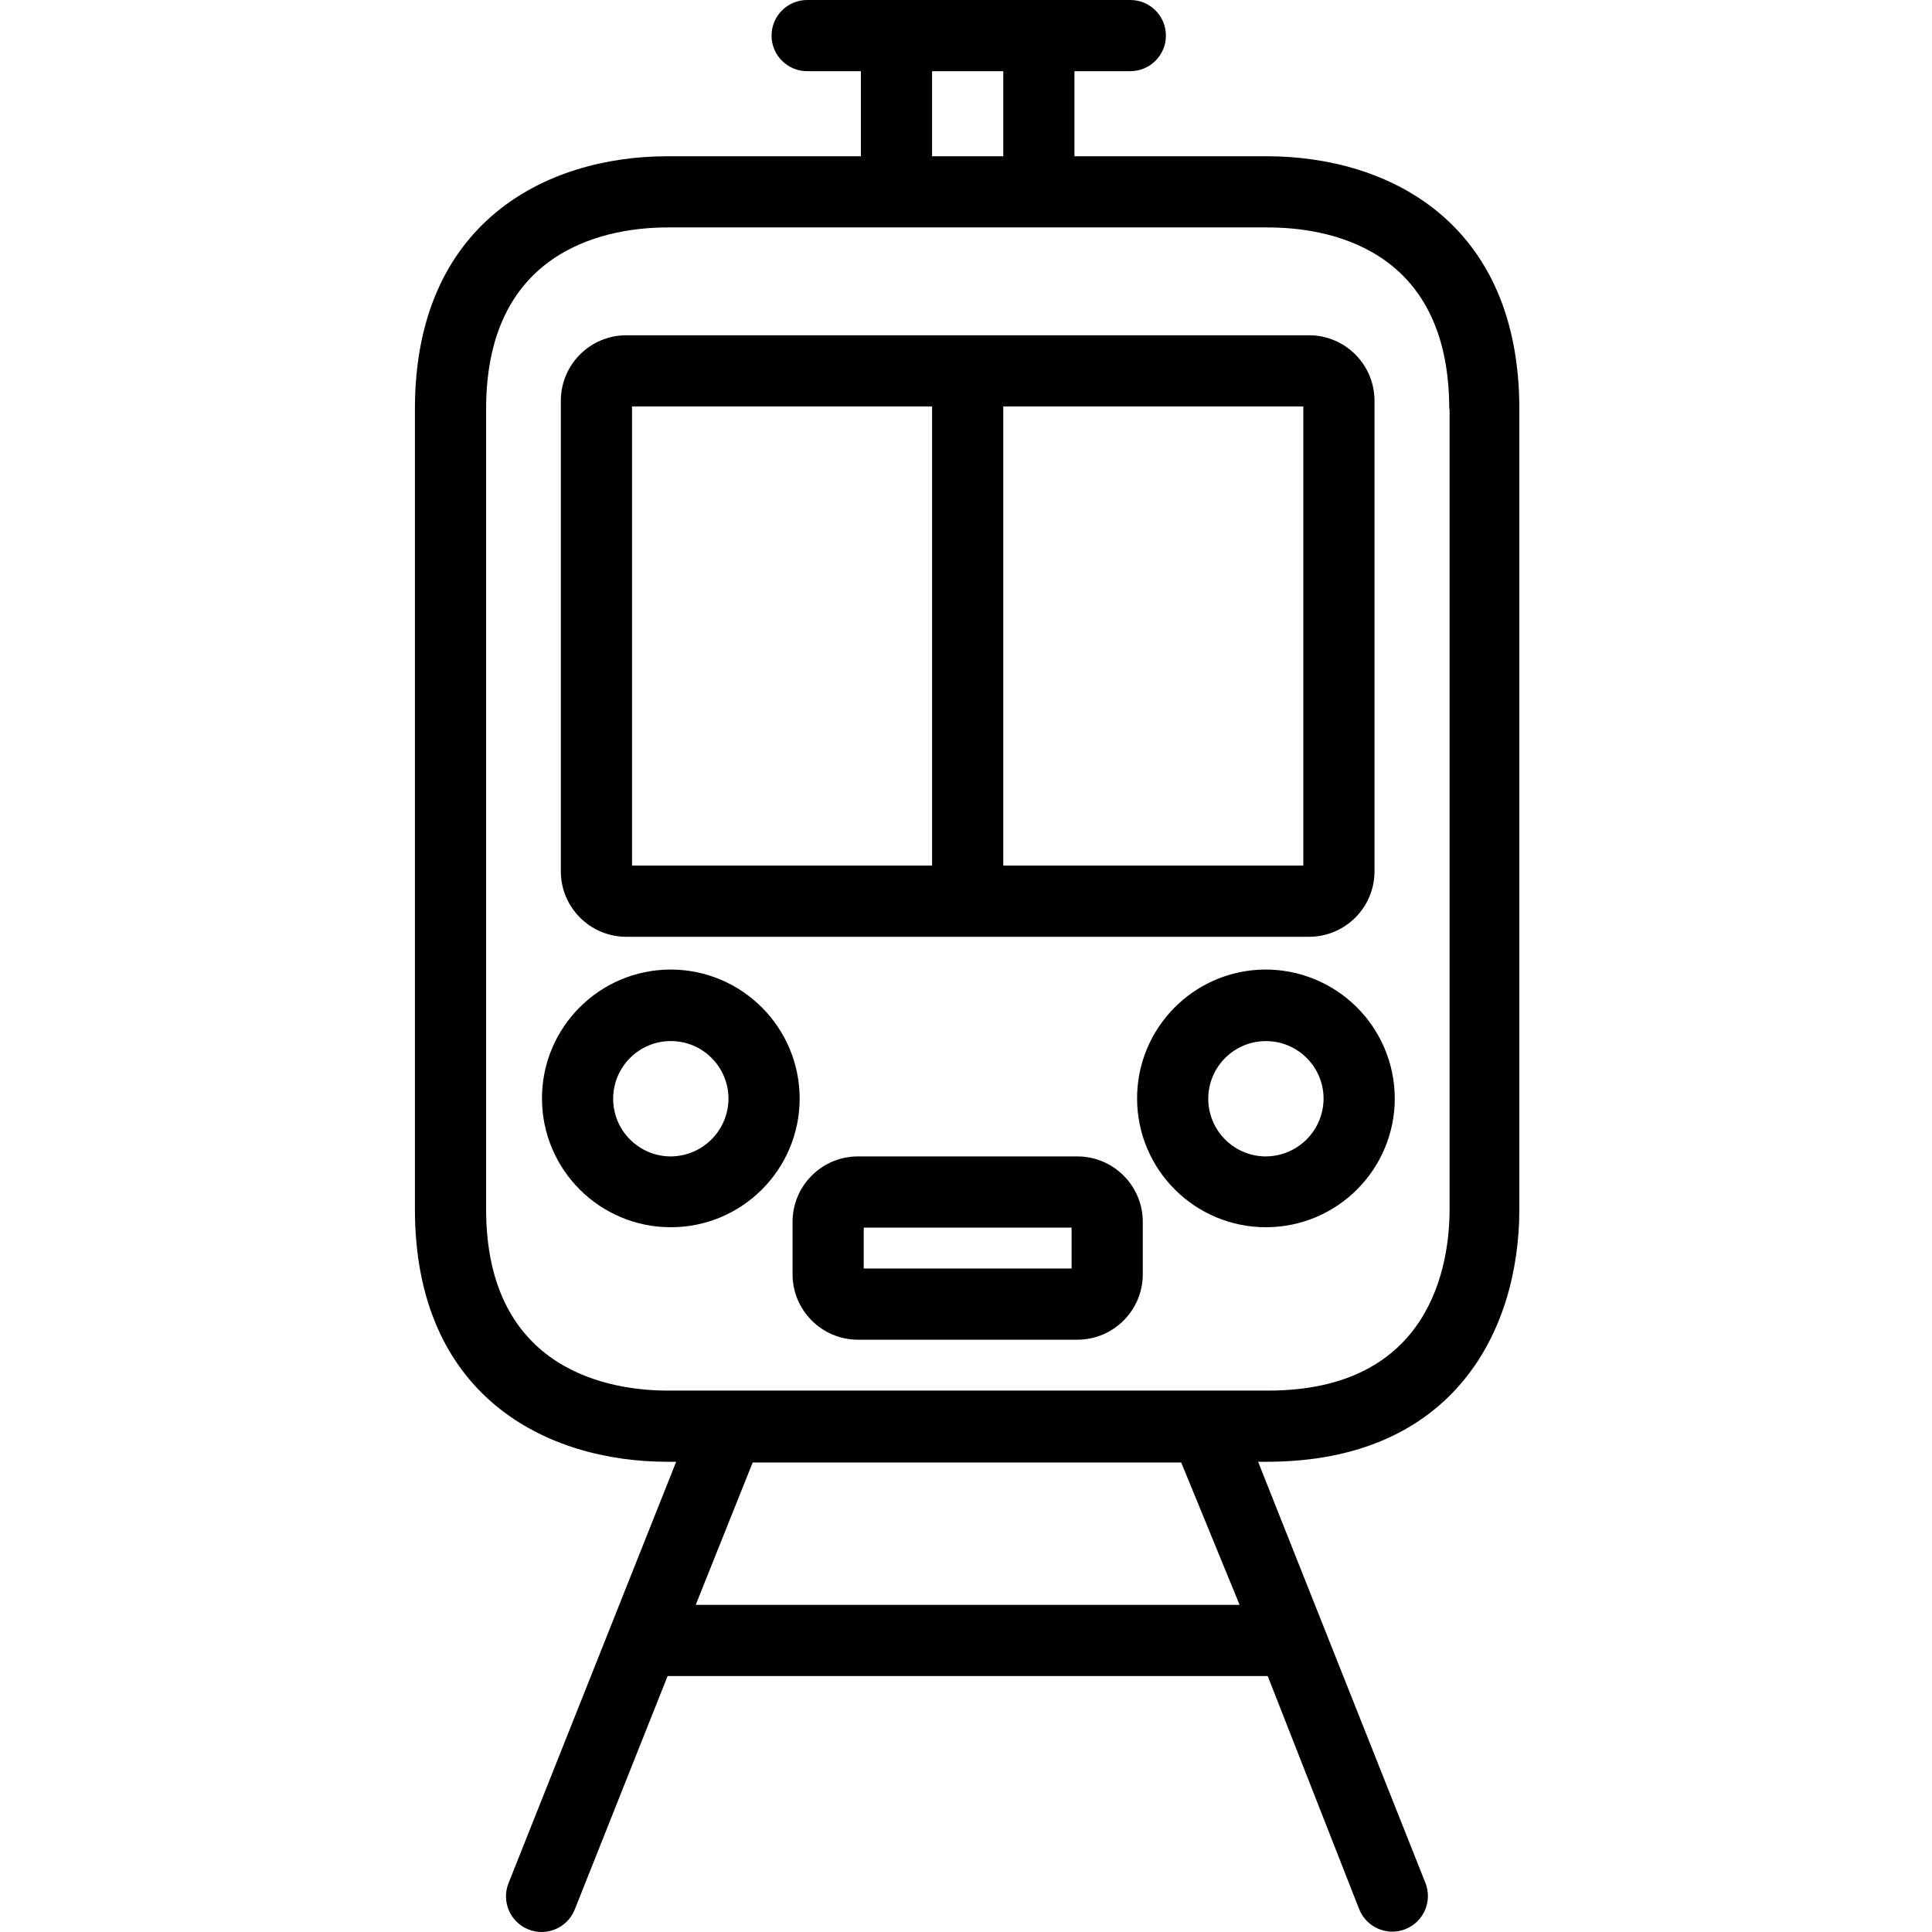 <svg height="677pt" viewBox="-145 0 677 677.499" width="677pt" xmlns="http://www.w3.org/2000/svg"><path d="m88.863 54.793c-42.809 0-88.613 23.336-88.613 88.617v280.582c0 65.398 45.805 88.613 88.613 88.613h3l-58.789 147.781c-2.551 6.41.582 13.676 6.992 16.223 6.41 2.555 13.672-.578 16.227-6.988l32.57-81.879h210.441l32.074 81.758c2.551 6.41 9.82 9.539 16.223 6.992 6.41-2.559 9.543-9.82 6.992-16.23l-58.66-147.656h2.992c65.406 0 88.617-45.809 88.617-88.613v-280.582c0-65.402-45.805-88.617-88.617-88.617h-67.398v-29.832h19.594c6.898 0 12.484-5.59 12.484-12.477 0-6.895-5.586-12.484-12.484-12.484h-113.324c-6.891 0-12.484 5.59-12.484 12.484 0 6.887 5.594 12.477 12.484 12.477h18.84v29.832zm200.582 507.984h-190.723l19.973-49.922h150.273zm73.637-419.367v280.582c0 19.094-6.238 63.652-63.656 63.652h-210.562c-19.094 0-63.648-6.242-63.648-63.652v-280.582c0-57.543 44.555-63.656 63.648-63.656h210.441c19.59 0 63.656 6.113 63.656 63.656zm-181.48-118.449h24.965v29.832h-24.965zm0 0"/><path d="m74.391 117.57c-12.684 0-22.973 10.285-22.973 22.969v165.004c0 12.684 10.289 22.961 22.973 22.961h239.387c12.688 0 22.973-10.277 22.973-22.961v-165.004c0-12.684-10.285-22.969-22.973-22.969zm1.996 24.965h105.215v161.008h-105.215zm235.398 161.008h-105.219v-161.008h105.219zm0 0"/><path d="m89.992 339.992c-24.961 0-45.184 20.23-45.184 45.176 0 24.961 20.223 45.188 45.184 45.188 24.949 0 45.18-20.227 45.18-45.188-.07-24.922-20.254-45.109-45.18-45.176zm0 65.531c-11.172 0-20.223-9.059-20.223-20.223 0-11.172 9.051-20.227 20.223-20.227 11.164 0 20.219 9.055 20.219 20.227-.074 11.133-9.082 20.148-20.219 20.223zm0 0"/><path d="m298.176 339.992c-24.883.277-44.859 20.625-44.68 45.508.184 24.891 20.461 44.941 45.344 44.855 24.887-.09 45.02-20.297 45.02-45.188-.031-12.059-4.871-23.605-13.441-32.082-8.578-8.484-20.184-13.195-32.242-13.094zm0 65.531c-11.078-.281-19.875-9.426-19.719-20.512.16-11.078 9.215-19.969 20.301-19.926 11.082.039 20.062 9 20.137 20.082 0 5.465-2.191 10.699-6.09 14.523-3.895 3.832-9.168 5.93-14.629 5.832zm0 0"/><path d="m232.527 405.523h-76.887c-12.684 0-22.965 10.277-22.965 22.961v18.344c0 12.688 10.281 22.969 22.965 22.969h76.887c12.68 0 22.965-10.281 22.965-22.969v-18.344c0-12.684-10.285-22.961-22.965-22.961zm-2 39.312h-72.891v-14.352h72.891zm0 0"/></svg>